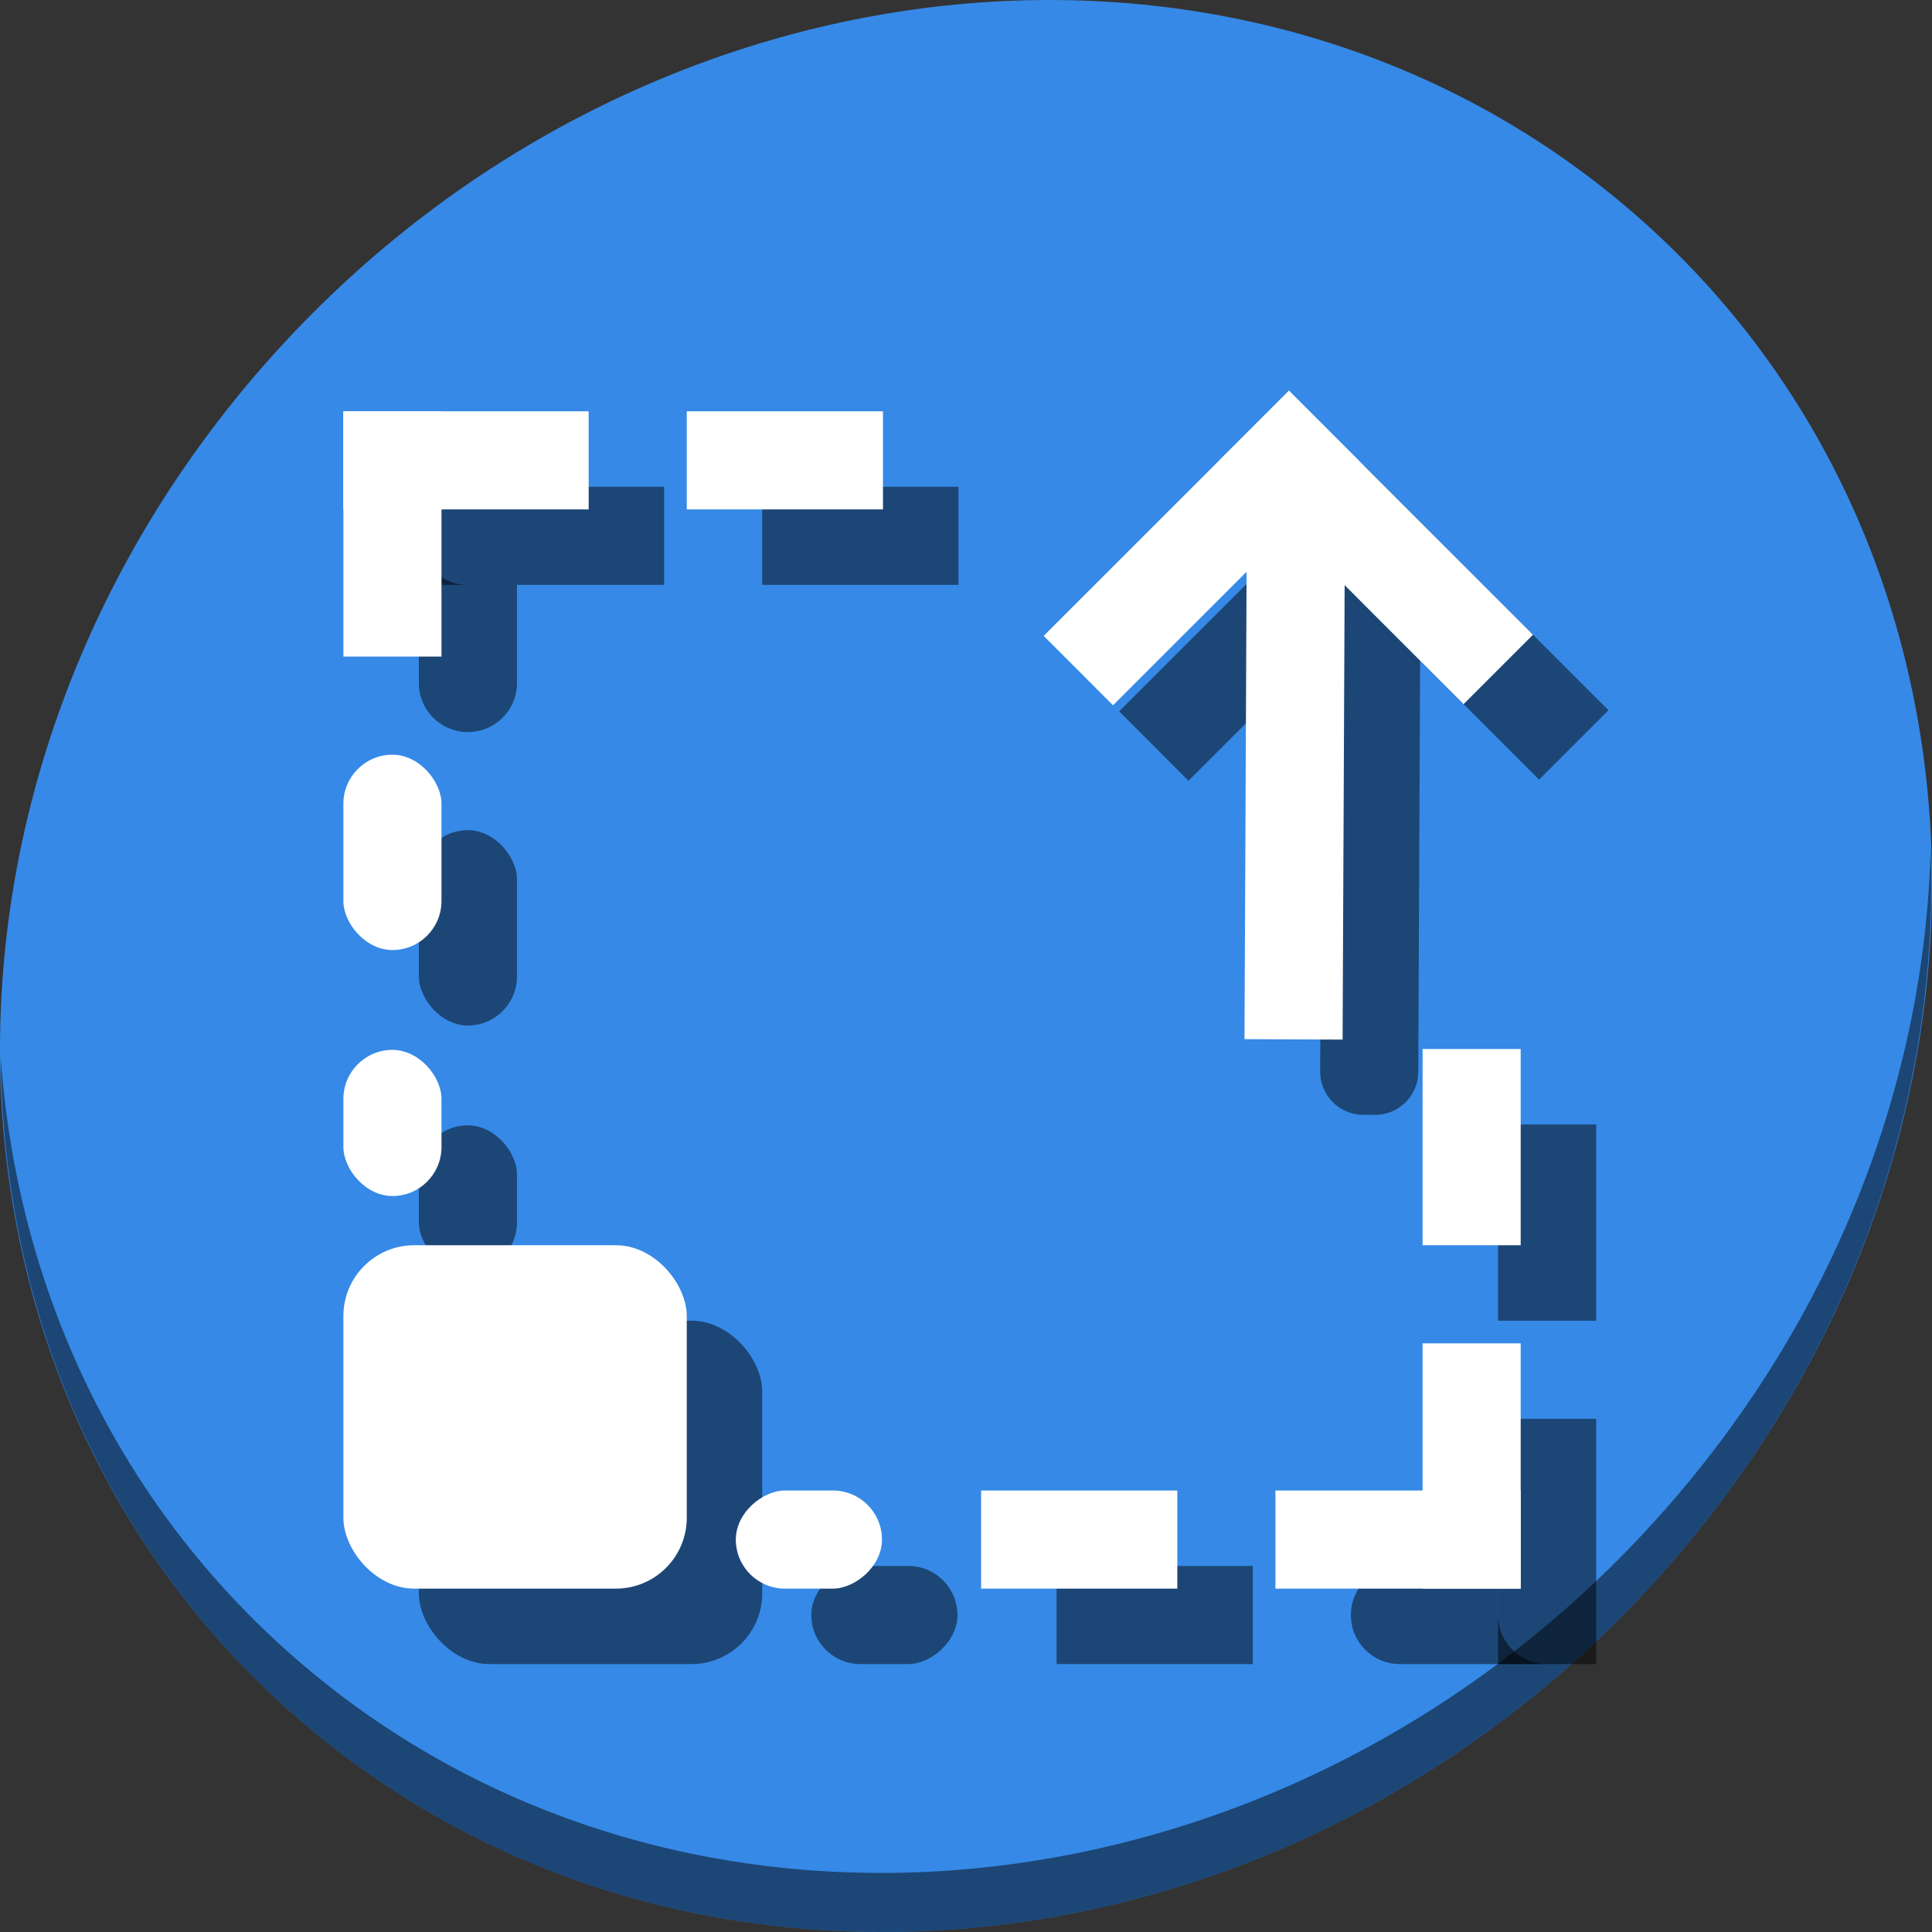 <?xml version="1.0" encoding="UTF-8" standalone="no"?>
<svg
   xmlns:dc="http://purl.org/dc/elements/1.1/"
   xmlns:cc="http://creativecommons.org/ns#"
   xmlns:rdf="http://www.w3.org/1999/02/22-rdf-syntax-ns#"
   xmlns:svg="http://www.w3.org/2000/svg"
   xmlns="http://www.w3.org/2000/svg"
   xmlns:sodipodi="http://sodipodi.sourceforge.net/DTD/sodipodi-0.dtd"
   xmlns:inkscape="http://www.inkscape.org/namespaces/inkscape"
   viewBox="0 0 64 64"
   version="1.1"
   id="svg6"
   sodipodi:docname="kdenlive-zoom-large.svg"
   width="64"
   height="64"
   inkscape:version="0.92.2 5c3e80d, 2017-08-06">
  <rect x="0" y="0" width="64" height="64" fill="#333333" stroke="none"/>
  <sodipodi:namedview
     pagecolor="#ffffff"
     bordercolor="#666666"
     borderopacity="1"
     objecttolerance="10"
     gridtolerance="10"
     guidetolerance="10"
     inkscape:pageopacity="0"
     inkscape:pageshadow="2"
     inkscape:window-width="1366"
     inkscape:window-height="717"
     id="namedview8"
     showgrid="false"
     inkscape:zoom="2.6074563"
     inkscape:cx="67.856859"
     inkscape:cy="73.098446"
     inkscape:window-x="0"
     inkscape:window-y="24"
     inkscape:window-maximized="1"
     inkscape:current-layer="svg6" />
  <defs
     id="defs3051">
    <style
       type="text/css"
       id="current-color-scheme">
      .ColorScheme-Text {
        color:#4d4d4d;
      }
      </style>
  </defs>
  <g
     id="g1091"
     transform="matrix(0.125,0,0,0.125,1.5690752e-8,56)">
    <path
       id="path850"
       d="m 432.913,-391.526 c 102.193,88.575 105.827,249.7 8.117,359.899 C 343.32,78.572 181.28,96.101 79.087,7.526 -23.106,-81.049 -26.74,-242.174 70.97,-352.373 168.68,-462.572 330.72,-480.101 432.913,-391.526 Z"
       inkscape:connector-curvature="0"
       style="fill:#3689e6;fill-opacity:1;stroke-width:11.11" />
    <path
       id="path852"
       d="m 511.636,-223.097 c -1.551,61.312 -25.161,124.155 -70.966,175.814 C 342.959,62.917 180.919,80.446 78.726,-8.129 30.827,-49.644 4.497,-107.077 0.194,-167.771 0.799,-101.415 27.117,-37.518 79.079,7.519 181.272,96.094 343.32,78.556 441.022,-31.634 490.727,-87.692 514.027,-156.925 511.636,-223.097 Z"
       inkscape:connector-curvature="0"
       style="opacity:1;fill:#000000;fill-opacity:0.49;stroke-width:11.11" />
    <rect
       style="opacity:1;fill:#000000;fill-opacity:0.49;stroke:none;stroke-width:0.408;stroke-miterlimit:4;stroke-dasharray:none;stroke-dashoffset:0;stroke-opacity:1"
       id="rect991"
       width="26"
       height="51.772"
       x="111"
       y="-228"
       ry="13" />
    <rect
       ry="13"
       y="-149.772"
       x="111"
       height="38.733"
       width="26"
       id="rect993"
       style="opacity:1;fill:#000000;fill-opacity:0.49;stroke:none;stroke-width:0.408;stroke-miterlimit:4;stroke-dasharray:none;stroke-dashoffset:0;stroke-opacity:1" />
    <rect
       style="opacity:1;fill:#000000;fill-opacity:0.49;stroke:none;stroke-width:0.535;stroke-miterlimit:4;stroke-dasharray:none;stroke-dashoffset:0;stroke-opacity:1"
       id="rect995"
       width="52"
       height="26"
       x="202"
       y="-319"
       ry="13"
       rx="0" />
    <rect
       transform="rotate(90)"
       rx="0"
       ry="13"
       y="-423"
       x="-150"
       height="26"
       width="52"
       id="rect997"
       style="opacity:1;fill:#000000;fill-opacity:0.49;stroke:none;stroke-width:0.535;stroke-miterlimit:4;stroke-dasharray:none;stroke-dashoffset:0;stroke-opacity:1" />
    <rect
       style="opacity:1;fill:#000000;fill-opacity:0.49;stroke:none;stroke-width:0.535;stroke-miterlimit:4;stroke-dasharray:none;stroke-dashoffset:0;stroke-opacity:1"
       id="rect999"
       width="52"
       height="26"
       x="280"
       y="-33"
       ry="13"
       rx="0" />
    <rect
       style="opacity:1;fill:#000000;fill-opacity:0.49;stroke:none;stroke-width:0.408;stroke-miterlimit:4;stroke-dasharray:none;stroke-dashoffset:0;stroke-opacity:1"
       id="rect1001"
       width="26"
       height="38.733"
       x="-33"
       y="-253.733"
       ry="13"
       transform="rotate(90)" />
    <rect
       style="opacity:1;fill:#000000;fill-opacity:0.49;stroke:none;stroke-width:0.378;stroke-miterlimit:4;stroke-dasharray:none;stroke-dashoffset:0;stroke-opacity:1"
       id="rect1003"
       width="91"
       height="91"
       x="111"
       y="-98"
       ry="18.772" />
    <rect
       rx="0"
       ry="13"
       y="-319"
       x="111"
       height="26"
       width="65"
       id="rect1005"
       style="opacity:1;fill:#000000;fill-opacity:0.49;stroke:none;stroke-width:0.535;stroke-miterlimit:4;stroke-dasharray:none;stroke-dashoffset:0;stroke-opacity:1" />
    <path
       id="rect1007"
       d="m 111,-306 v 39 c 0,7.202 5.798,13 13,13 7.202,0 13,-5.798 13,-13 v -26 h -13 c -7.202,0 -13,-5.798 -13,-13 z"
       style="opacity:1;fill:#000000;fill-opacity:0.49;stroke:none;stroke-width:0.535;stroke-miterlimit:4;stroke-dasharray:none;stroke-dashoffset:0;stroke-opacity:1"
       inkscape:connector-curvature="0" />
    <path
       id="rect1009"
       d="m 371,-33 c -7.202,0 -13,5.798 -13,13 0,7.202 5.798,13 13,13 h 39 c -7.202,0 -13,-5.798 -13,-13 v -13 z"
       style="opacity:1;fill:#000000;fill-opacity:0.49;stroke:none;stroke-width:0.535;stroke-miterlimit:4;stroke-dasharray:none;stroke-dashoffset:0;stroke-opacity:1"
       inkscape:connector-curvature="0" />
    <rect
       style="opacity:1;fill:#000000;fill-opacity:0.49;stroke:none;stroke-width:0.535;stroke-miterlimit:4;stroke-dasharray:none;stroke-dashoffset:0;stroke-opacity:1"
       id="rect1011"
       width="65"
       height="26"
       x="7"
       y="397"
       ry="13"
       rx="0"
       transform="rotate(-90)" />
    <path
       id="rect1015"
       d="m 361.584,-287.697 -11.229,11.223 -0.5,112.395 c -0.028,6.352 5.064,11.489 11.416,11.518 l 3.066,0.014 c 6.352,0.028 11.489,-5.062 11.518,-11.414 l 0.486,-108.973 z"
       style="opacity:1;fill:#000000;fill-opacity:0.49;stroke:none;stroke-width:0.535;stroke-miterlimit:4;stroke-dasharray:none;stroke-dashoffset:0;stroke-opacity:1"
       inkscape:connector-curvature="0" />
    <rect
       style="opacity:1;fill:#000000;fill-opacity:0.49;stroke:none;stroke-width:0.535;stroke-miterlimit:4;stroke-dasharray:none;stroke-dashoffset:0;stroke-opacity:1"
       id="rect1017"
       width="91.463"
       height="26"
       x="26.169"
       y="-485.119"
       ry="13"
       rx="0"
       transform="rotate(45.01)" />
    <rect
       transform="rotate(135.01)"
       rx="0"
       ry="13"
       y="-52.169"
       x="-485.119"
       height="26"
       width="91.914"
       id="rect1019"
       style="opacity:1;fill:#000000;fill-opacity:0.49;stroke:none;stroke-width:0.535;stroke-miterlimit:4;stroke-dasharray:none;stroke-dashoffset:0;stroke-opacity:1" />
    <g
       id="g989">
      <rect
         style="opacity:1;fill:#ffffff;fill-opacity:1;stroke:none;stroke-width:0.408;stroke-miterlimit:4;stroke-dasharray:none;stroke-dashoffset:0;stroke-opacity:1"
         id="rect829"
         width="26"
         height="51.772"
         x="91"
         y="-248"
         ry="13" />
      <rect
         ry="13"
         y="-169.772"
         x="91"
         height="38.733"
         width="26"
         id="rect831"
         style="opacity:1;fill:#ffffff;fill-opacity:1;stroke:none;stroke-width:0.408;stroke-miterlimit:4;stroke-dasharray:none;stroke-dashoffset:0;stroke-opacity:1" />
      <rect
         style="opacity:1;fill:#ffffff;fill-opacity:1;stroke:none;stroke-width:0.535;stroke-miterlimit:4;stroke-dasharray:none;stroke-dashoffset:0;stroke-opacity:1"
         id="rect833"
         width="52"
         height="26"
         x="182"
         y="-339"
         ry="13"
         rx="0" />
      <rect
         transform="rotate(90)"
         rx="0"
         ry="13"
         y="-403"
         x="-170"
         height="26"
         width="52"
         id="rect839"
         style="opacity:1;fill:#ffffff;fill-opacity:1;stroke:none;stroke-width:0.535;stroke-miterlimit:4;stroke-dasharray:none;stroke-dashoffset:0;stroke-opacity:1" />
      <rect
         style="opacity:1;fill:#ffffff;fill-opacity:1;stroke:none;stroke-width:0.535;stroke-miterlimit:4;stroke-dasharray:none;stroke-dashoffset:0;stroke-opacity:1"
         id="rect841"
         width="52"
         height="26"
         x="260"
         y="-53"
         ry="13"
         rx="0" />
      <rect
         style="opacity:1;fill:#ffffff;fill-opacity:1;stroke:none;stroke-width:0.408;stroke-miterlimit:4;stroke-dasharray:none;stroke-dashoffset:0;stroke-opacity:1"
         id="rect843"
         width="26"
         height="38.733"
         x="-53"
         y="-233.733"
         ry="13"
         transform="rotate(90)" />
      <rect
         style="opacity:1;fill:#ffffff;fill-opacity:1;stroke:none;stroke-width:0.378;stroke-miterlimit:4;stroke-dasharray:none;stroke-dashoffset:0;stroke-opacity:1"
         id="rect845"
         width="91"
         height="91"
         x="91"
         y="-118"
         ry="18.772" />
      <rect
         rx="0"
         ry="13"
         y="-339"
         x="91"
         height="26"
         width="65"
         id="rect847"
         style="opacity:1;fill:#ffffff;fill-opacity:1;stroke:none;stroke-width:0.535;stroke-miterlimit:4;stroke-dasharray:none;stroke-dashoffset:0;stroke-opacity:1" />
      <rect
         style="opacity:1;fill:#ffffff;fill-opacity:1;stroke:none;stroke-width:0.535;stroke-miterlimit:4;stroke-dasharray:none;stroke-dashoffset:0;stroke-opacity:1"
         id="rect849"
         width="65"
         height="26"
         x="-339"
         y="-117"
         ry="13"
         rx="0"
         transform="rotate(90)" />
      <g
         transform="rotate(180,349,-236)"
         id="g863">
        <rect
           style="opacity:1;fill:#ffffff;fill-opacity:1;stroke:none;stroke-width:0.535;stroke-miterlimit:4;stroke-dasharray:none;stroke-dashoffset:0;stroke-opacity:1"
           id="rect859"
           width="65"
           height="26"
           x="295"
           y="-445"
           ry="13"
           rx="0" />
        <rect
           transform="rotate(90)"
           rx="0"
           ry="13"
           y="-321"
           x="-445"
           height="26"
           width="65"
           id="rect861"
           style="opacity:1;fill:#ffffff;fill-opacity:1;stroke:none;stroke-width:0.535;stroke-miterlimit:4;stroke-dasharray:none;stroke-dashoffset:0;stroke-opacity:1" />
      </g>
      <g
         id="g969"
         transform="rotate(-44.99,232.517,-322.763)">
        <rect
           transform="rotate(135.246)"
           rx="0"
           ry="11.466"
           y="-58.459"
           x="-399.734"
           height="26"
           width="157.083"
           id="rect865"
           style="opacity:1;fill:#ffffff;fill-opacity:1;stroke:none;stroke-width:0.535;stroke-miterlimit:4;stroke-dasharray:none;stroke-dashoffset:0;stroke-opacity:1" />
        <rect
           transform="rotate(90)"
           rx="0"
           ry="13"
           y="-325"
           x="-261"
           height="26"
           width="91.463"
           id="rect867"
           style="opacity:1;fill:#ffffff;fill-opacity:1;stroke:none;stroke-width:0.535;stroke-miterlimit:4;stroke-dasharray:none;stroke-dashoffset:0;stroke-opacity:1" />
        <rect
           style="opacity:1;fill:#ffffff;fill-opacity:1;stroke:none;stroke-width:0.535;stroke-miterlimit:4;stroke-dasharray:none;stroke-dashoffset:0;stroke-opacity:1"
           id="rect869"
           width="91.914"
           height="26"
           x="-325"
           y="235"
           ry="13"
           rx="0"
           transform="scale(-1)" />
      </g>
    </g>
  </g>
</svg>
